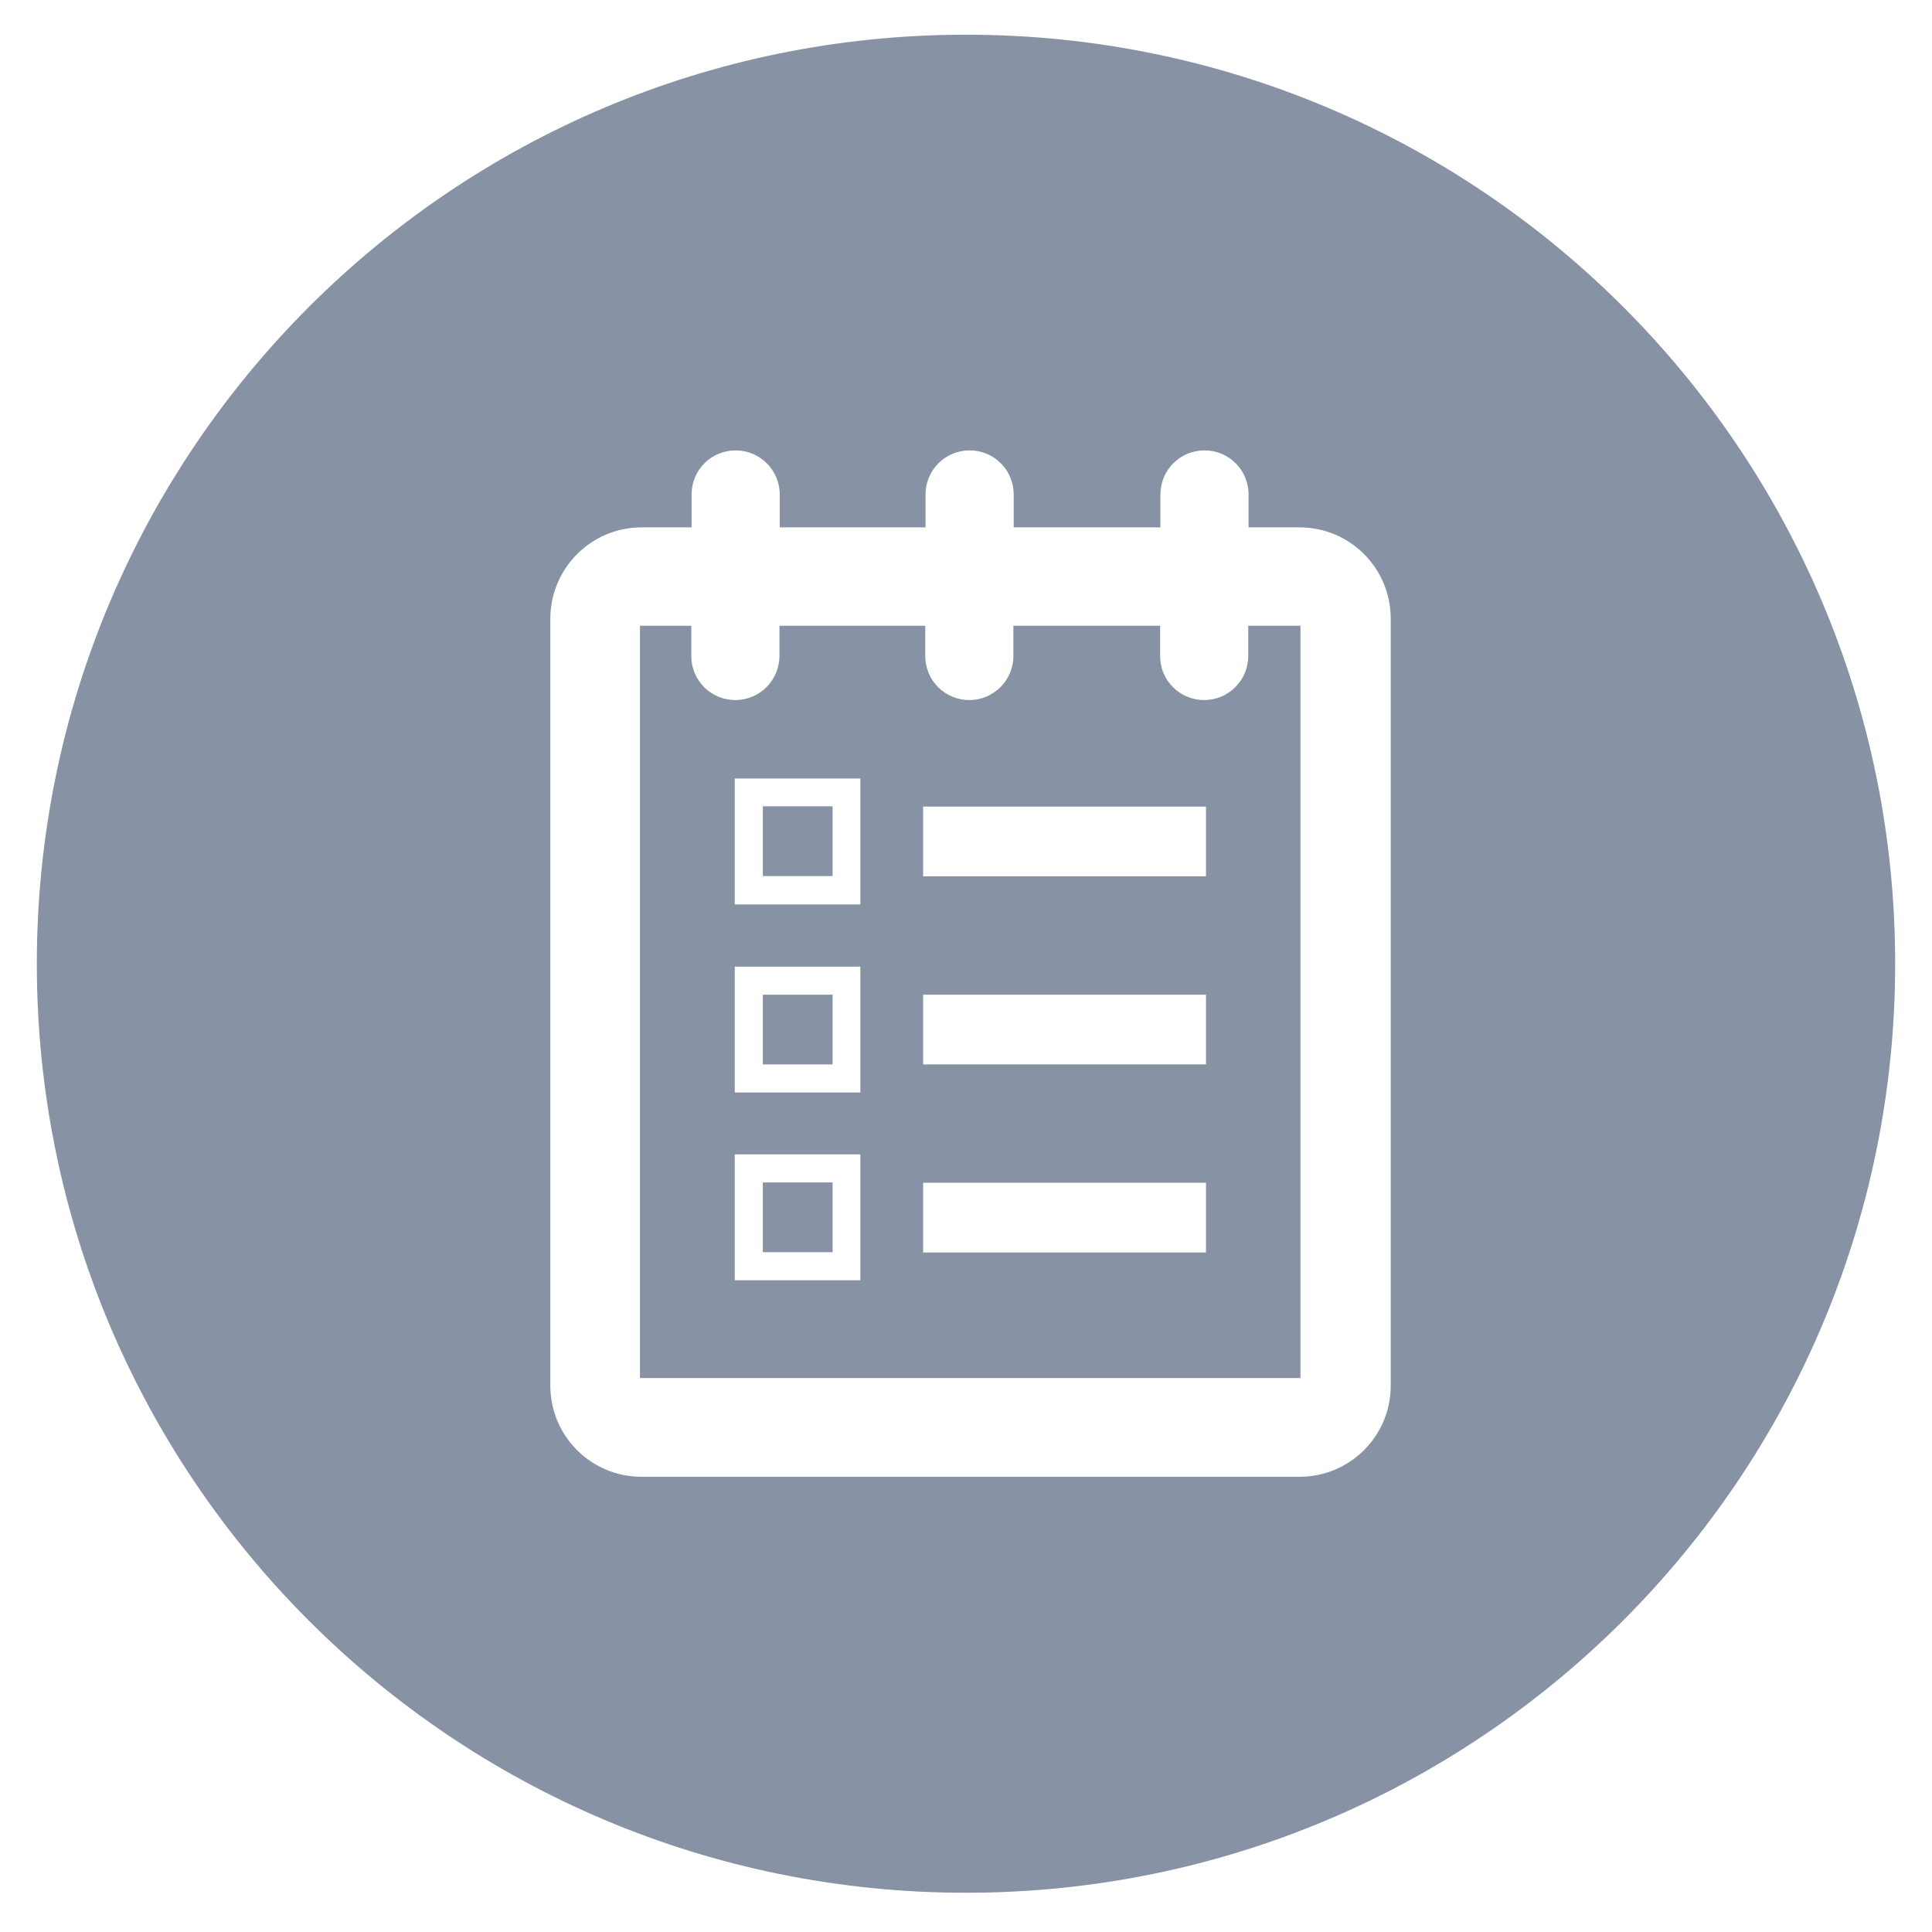<svg t="1609230809248" class="icon" viewBox="0 0 1024 1024" version="1.1" xmlns="http://www.w3.org/2000/svg" p-id="8325" width="200" height="200"><path d="M441.28 527.2l-36.96 0 0 36.96 36.96 0L441.28 527.2zM441.28 427.36l-36.96 0 0 36.96 36.96 0L441.28 427.36zM661.6 347.68c0 12.8-10.4 23.36-23.36 23.36-12.96 0-23.36-10.4-23.36-23.36l0-16-77.76 0 0 16c0 12.8-10.4 23.36-23.36 23.36-12.96 0-23.36-10.4-23.36-23.36l0-16-77.28 0 0 16c0 12.8-10.4 23.36-23.36 23.36-12.96 0-23.36-10.4-23.36-23.36l0-16-27.2 0 0 398.72 350.08 0L689.28 331.68l-27.68 0L661.6 347.68zM456 678.56l-66.56 0 0-66.72L456 611.84 456 678.56zM456 579.04l-66.56 0 0-66.72L456 512.32 456 579.04zM456 479.36l-66.56 0 0-66.72L456 412.64 456 479.36zM639.2 663.84l-149.92 0 0-36.96 149.92 0L639.2 663.84zM639.2 564.16l-149.92 0 0-36.96 149.92 0L639.2 564.16zM639.2 464.48l-149.92 0 0-36.96 149.92 0L639.2 464.48zM512 18.4c-272 0-492.48 220.48-492.48 492.48S240 1003.2 512 1003.2s492.48-220.48 492.48-492.48S784 18.4 512 18.4zM737.12 734.4c0 26.72-21.6 48.32-48.32 48.32l-348.8 0c-26.72 0-48.32-21.6-48.32-48.32L291.68 328c0-26.72 21.6-48.48 48.32-48.48l26.56 0 0-17.44c0-12.96 10.4-23.36 23.36-23.36 12.8 0 23.36 10.4 23.36 23.36l0 17.44 77.28 0 0-17.44c0-12.96 10.4-23.36 23.36-23.36 12.96 0 23.36 10.4 23.36 23.36l0 17.44 77.76 0 0-17.44c0-12.96 10.4-23.36 23.36-23.36 12.96 0 23.36 10.4 23.36 23.36l0 17.44 27.04 0c26.72 0 48.32 21.6 48.32 48.48L737.12 734.4zM441.28 626.72l-36.96 0 0 36.96 36.96 0L441.28 626.72z" p-id="8326" fill="#8792a4"></path></svg>